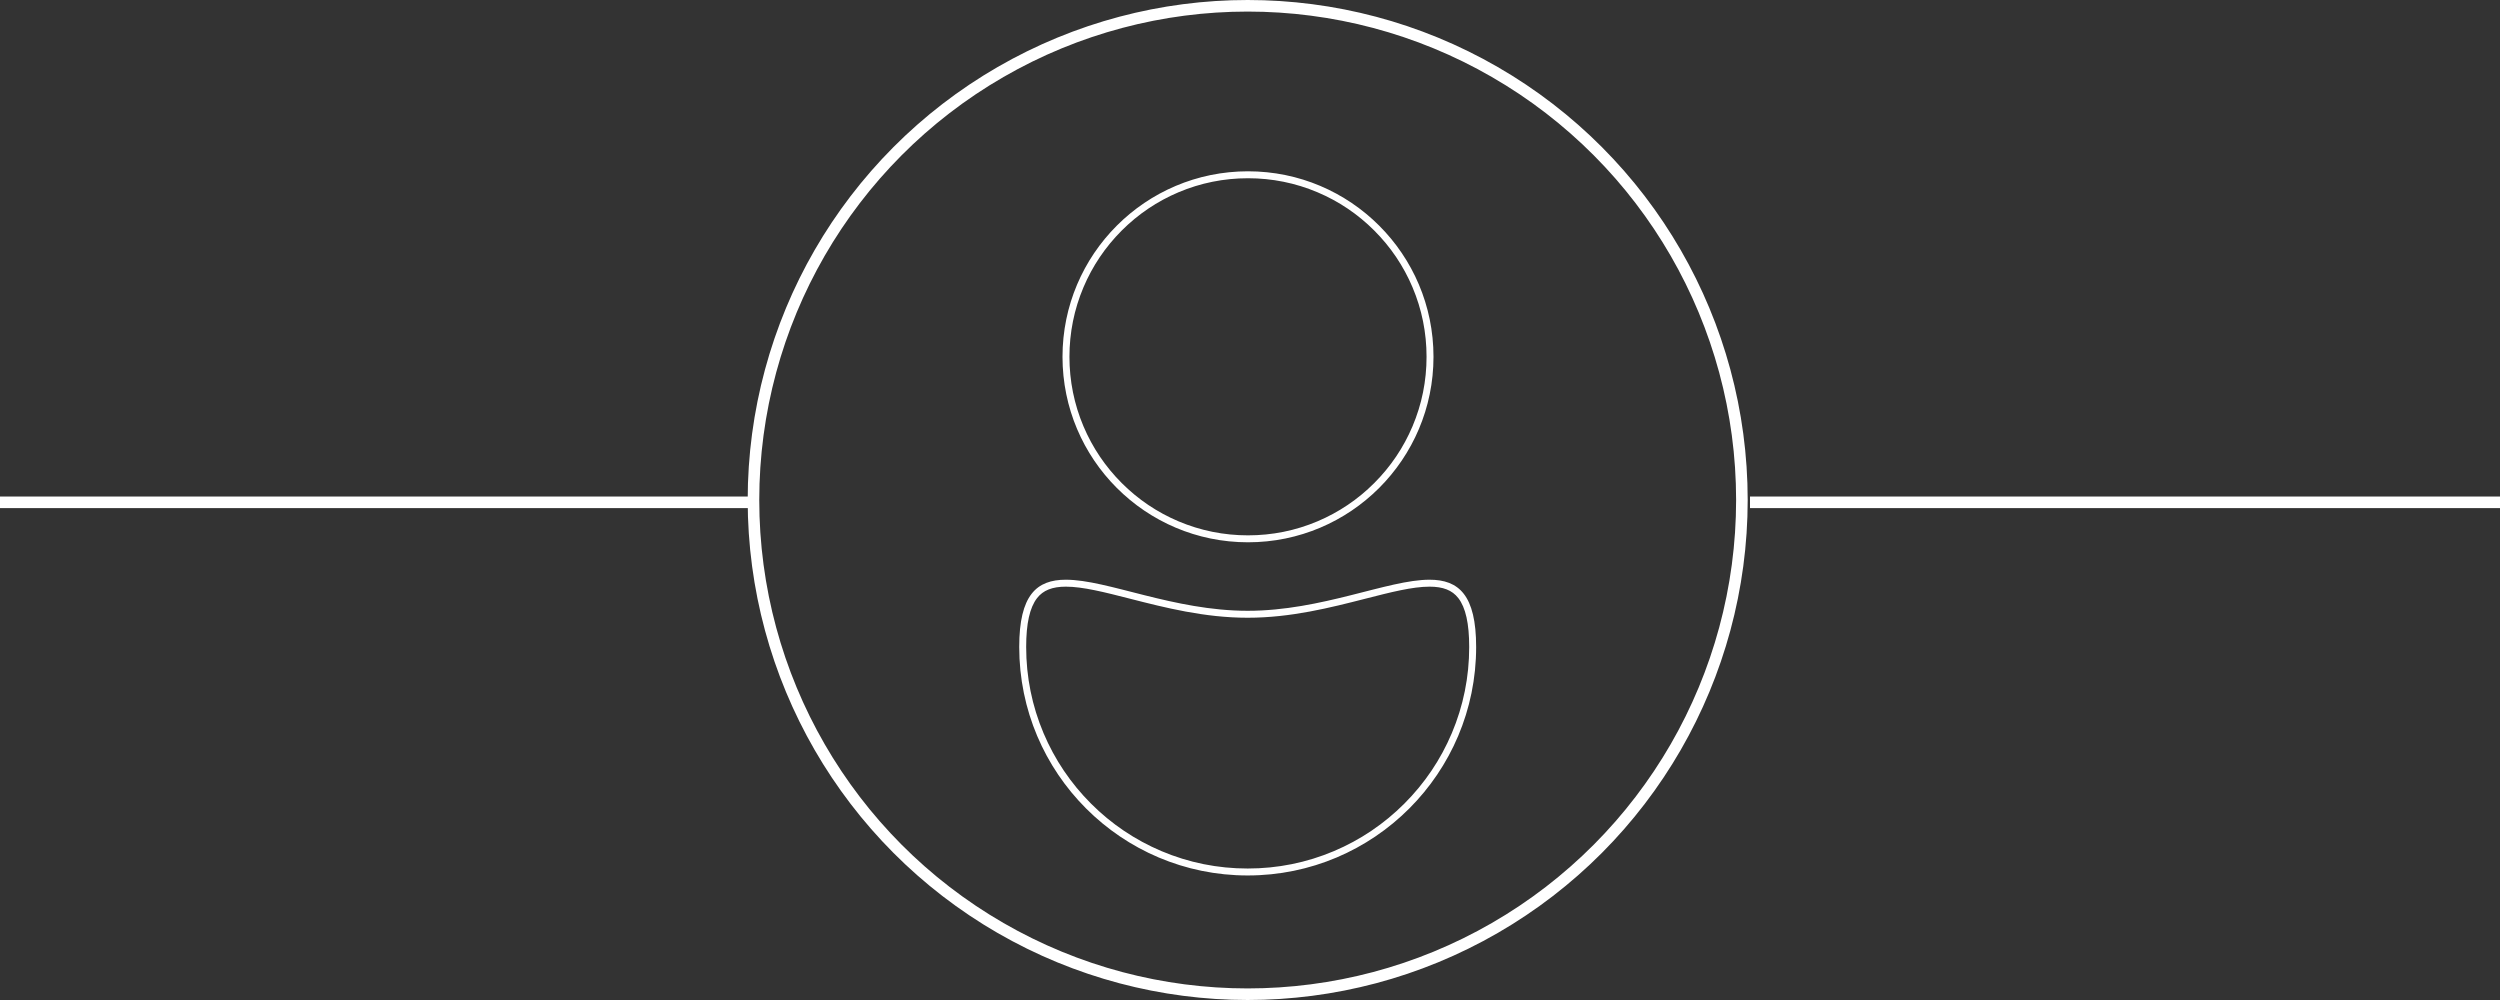<svg xmlns="http://www.w3.org/2000/svg" width="540" height="216" viewBox="0 0 540 216"><rect x="0" y="0" width="540" height="216" fill="#333333" stroke="none"/><g transform="translate(-690.5 -280)"><g transform="translate(852 280)" fill="none" stroke="#fff" stroke-width="2.5"><circle cx="108" cy="108" r="108" stroke="none"/><circle cx="108" cy="108" r="106.75" fill="none"/></g><g transform="translate(920 317)" fill="none"><path d="M40.068,0A40.068,40.068,0,1,1,0,40.068,40.068,40.068,0,0,1,40.068,0Z" stroke="none"/><path d="M 40.068 1.5 C 34.86 1.5 29.81 2.52 25.056 4.53 C 20.463 6.473 16.339 9.254 12.796 12.796 C 9.254 16.339 6.473 20.463 4.53 25.056 C 2.52 29.81 1.5 34.86 1.5 40.068 C 1.5 45.275 2.52 50.326 4.53 55.079 C 6.473 59.672 9.254 63.797 12.796 67.339 C 16.339 70.882 20.463 73.663 25.056 75.605 C 29.81 77.616 34.86 78.635 40.068 78.635 C 45.275 78.635 50.326 77.616 55.079 75.605 C 59.672 73.663 63.797 70.882 67.339 67.339 C 70.882 63.797 73.663 59.672 75.605 55.079 C 77.616 50.326 78.635 45.275 78.635 40.068 C 78.635 34.86 77.616 29.81 75.605 25.056 C 73.663 20.463 70.882 16.339 67.339 12.796 C 63.797 9.254 59.672 6.473 55.079 4.53 C 50.326 2.52 45.275 1.5 40.068 1.5 M 40.068 -7.62939453125e-06 C 62.196 -7.62939453125e-06 80.135 17.939 80.135 40.068 C 80.135 62.196 62.196 80.135 40.068 80.135 C 17.939 80.135 -7.62939453125e-06 62.196 -7.62939453125e-06 40.068 C -7.62939453125e-06 17.939 17.939 -7.62939453125e-06 40.068 -7.62939453125e-06 Z" stroke="none" fill="#fff"/></g><g transform="translate(910.653 377)" fill="none"><path d="M49.347,34.932c27.254,0,49.347-19.433,49.347,7.821A49.347,49.347,0,1,1,0,42.753C0,15.5,22.093,34.932,49.347,34.932Z" stroke="none"/><path d="M 88.621 28.218 L 88.619 29.718 C 84.944 29.718 80.24 30.921 74.792 32.314 C 67.244 34.245 58.689 36.432 49.347 36.432 C 40.004 36.432 31.45 34.245 23.902 32.314 C 18.455 30.921 13.75 29.718 10.075 29.718 C 7.139 29.718 5.161 30.504 3.853 32.192 C 2.27 34.234 1.5 37.689 1.5 42.753 C 1.5 49.213 2.765 55.479 5.259 61.377 C 7.669 67.074 11.119 72.191 15.514 76.586 C 19.909 80.981 25.026 84.431 30.723 86.841 C 36.621 89.335 42.887 90.6 49.347 90.6 C 55.807 90.6 62.073 89.335 67.971 86.841 C 73.668 84.431 78.785 80.981 83.18 76.586 C 87.575 72.191 91.025 67.074 93.434 61.377 C 95.929 55.479 97.194 49.213 97.194 42.753 C 97.194 37.688 96.425 34.233 94.843 32.192 C 94.171 31.325 93.344 30.708 92.316 30.306 C 91.303 29.91 90.094 29.718 88.621 29.718 L 88.621 28.218 M 10.075 28.218 C 19.09 28.218 33.326 34.932 49.347 34.932 C 65.366 34.932 79.604 28.219 88.619 28.218 C 94.941 28.217 98.694 31.518 98.694 42.753 C 98.694 70.007 76.601 92.1 49.347 92.1 C 22.093 92.1 0 70.007 0 42.753 C 0 31.52 3.754 28.218 10.075 28.218 Z" stroke="none" fill="#fff"/></g><line x1="162" transform="translate(690.5 388.5)" fill="none" stroke="#fff" stroke-width="2.5"/><line x1="162" transform="translate(1068.5 388.5)" fill="none" stroke="#fff" stroke-width="2.5"/></g></svg>